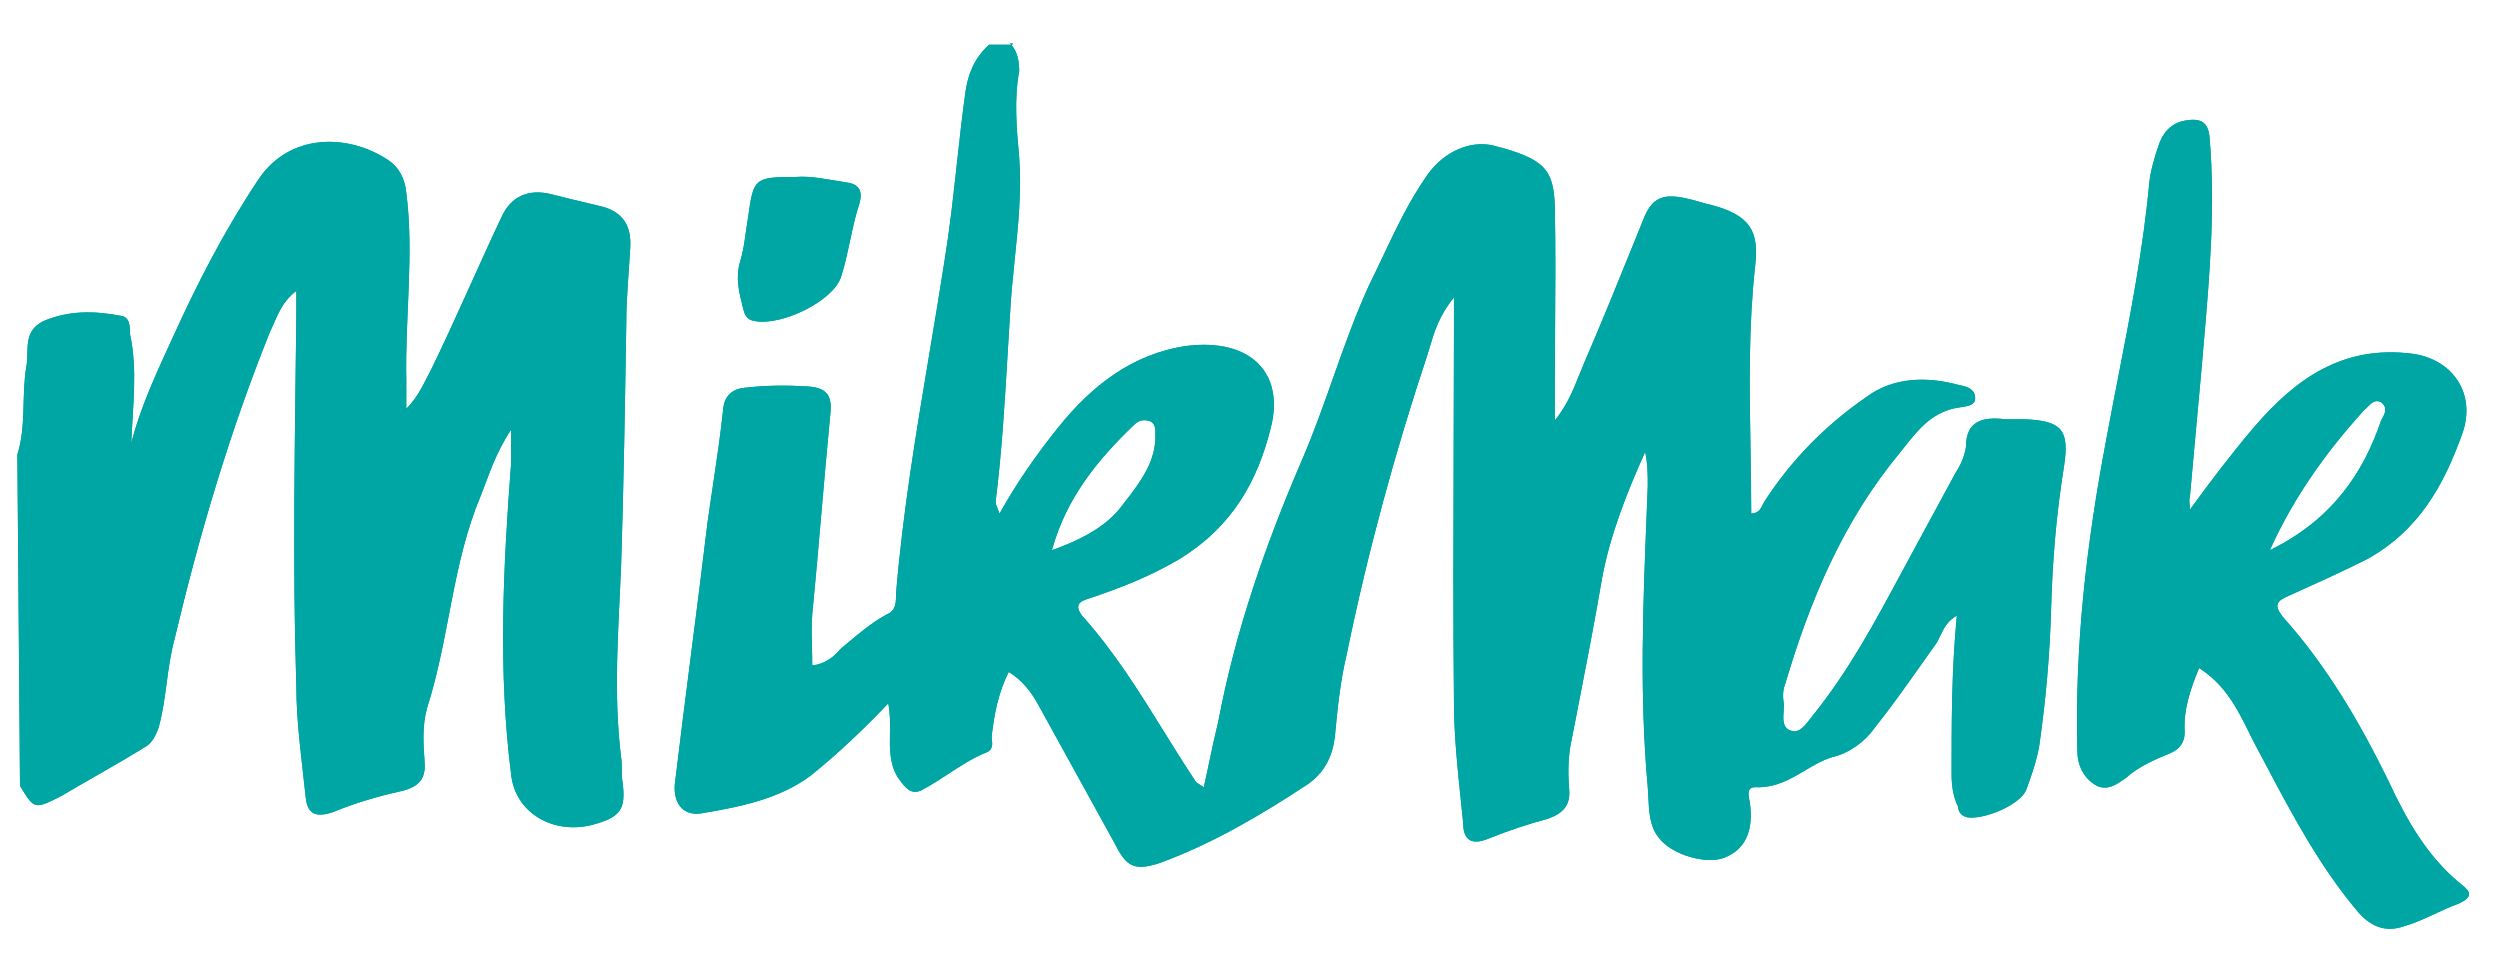 <svg width="144" height="56" viewBox="0 0 144 56" fill="none" xmlns="http://www.w3.org/2000/svg">
<path d="M58.247 2.576C58.224 2.55 58.2 2.525 58.176 2.5H58.327V2.576H58.247ZM58.247 2.576H56.969C56.139 3.33 55.762 4.235 55.611 5.291C55.417 6.681 55.265 8.071 55.112 9.461C54.909 11.315 54.706 13.168 54.404 15.021C54.133 16.777 53.838 18.538 53.542 20.303C52.771 24.91 51.995 29.545 51.613 34.18C51.613 34.708 51.614 35.161 51.086 35.387C50.278 35.822 49.573 36.41 48.885 36.984C48.738 37.107 48.592 37.229 48.446 37.349C48.068 37.801 47.54 38.254 46.786 38.329C46.786 37.968 46.777 37.625 46.769 37.291C46.752 36.646 46.736 36.033 46.786 35.387C46.975 33.464 47.144 31.503 47.314 29.541C47.484 27.581 47.654 25.619 47.842 23.696C47.918 22.715 47.541 22.338 46.56 22.262C45.353 22.187 44.146 22.187 42.864 22.338C42.185 22.414 41.733 22.791 41.657 23.545C41.506 25.003 41.288 26.461 41.071 27.92C40.962 28.649 40.852 29.378 40.752 30.107C40.45 32.634 40.13 35.142 39.809 37.65C39.489 40.158 39.168 42.666 38.867 45.193C38.791 46.249 39.319 47.003 40.375 46.853C42.638 46.475 44.901 46.023 46.711 44.665C48.295 43.383 49.728 42.025 51.162 40.516C51.28 41.08 51.27 41.655 51.261 42.223C51.246 43.1 51.232 43.962 51.69 44.74C51.709 44.767 51.728 44.794 51.747 44.822C52.106 45.327 52.478 45.852 53.123 45.495C53.636 45.223 54.125 44.903 54.614 44.583C55.347 44.103 56.08 43.624 56.895 43.307C57.19 43.13 57.162 42.861 57.135 42.608C57.128 42.537 57.121 42.468 57.121 42.401C57.272 41.12 57.498 39.913 58.101 38.706C58.856 39.158 59.384 39.837 59.761 40.516C60.515 41.874 61.251 43.213 61.986 44.551C62.721 45.89 63.457 47.229 64.211 48.587C64.89 49.944 65.343 50.171 66.776 49.718C69.869 48.587 72.659 46.927 75.299 45.192C76.28 44.514 76.733 43.608 76.884 42.477C77.034 40.892 77.186 39.309 77.563 37.725C78.77 31.841 80.354 26.033 82.239 20.376C82.275 20.257 82.311 20.137 82.347 20.017C82.607 19.138 82.886 18.193 83.748 17.132V18.867C83.748 21.253 83.74 23.647 83.731 26.044C83.714 30.847 83.697 35.661 83.748 40.44C83.748 42.312 83.955 44.288 84.154 46.196C84.196 46.595 84.237 46.989 84.276 47.38C84.276 48.36 84.728 48.738 85.785 48.285C86.916 47.833 88.048 47.455 89.179 47.154C90.009 46.852 90.461 46.4 90.386 45.495C90.31 44.514 90.31 43.533 90.537 42.553C90.621 42.117 90.707 41.684 90.791 41.251C91.308 38.609 91.818 36.007 92.272 33.35C92.724 30.861 93.705 28.372 94.761 26.033C94.911 26.712 94.911 27.391 94.911 27.994C94.892 28.494 94.872 28.994 94.852 29.493C94.639 34.791 94.428 40.035 94.911 45.343C94.925 45.525 94.934 45.711 94.943 45.899C94.982 46.729 95.023 47.594 95.515 48.21C96.269 49.266 98.306 49.793 99.287 49.416C100.493 48.964 101.021 47.908 100.795 46.248C100.789 46.222 100.784 46.193 100.777 46.165C100.702 45.798 100.606 45.343 101.097 45.343C102.268 45.39 103.12 44.883 103.958 44.385C104.469 44.081 104.975 43.78 105.547 43.608C106.527 43.382 107.433 42.703 107.961 41.949C108.894 40.782 109.783 39.525 110.66 38.283C110.917 37.918 111.174 37.556 111.43 37.197C111.559 37.043 111.652 36.846 111.752 36.635C111.946 36.224 112.165 35.761 112.713 35.462C112.411 38.63 112.411 41.572 112.411 44.589C112.411 45.192 112.487 45.871 112.788 46.475C112.788 46.701 112.939 47.003 113.316 47.078C114.221 47.229 116.333 46.4 116.711 45.494C117.012 44.664 117.314 43.834 117.465 42.929C117.843 40.29 118.068 37.725 118.144 35.085C118.22 32.294 118.445 29.578 118.898 26.788C119.2 24.751 118.748 24.223 116.56 24.148H115.504C114.222 23.997 113.241 24.223 113.241 25.732C113.166 26.26 112.939 26.788 112.638 27.24L109.696 32.671C109.624 32.806 109.55 32.941 109.478 33.075C107.972 35.875 106.506 38.6 104.491 41.119C104.423 41.201 104.354 41.29 104.286 41.38C103.973 41.79 103.641 42.224 103.208 42.1C102.66 41.978 102.703 41.414 102.739 40.923C102.747 40.806 102.756 40.693 102.756 40.591C102.68 40.139 102.68 39.761 102.832 39.384C104.265 34.557 106.151 30.031 109.469 26.033C109.54 25.945 109.61 25.857 109.679 25.769C110.508 24.72 111.333 23.677 112.864 23.469C112.922 23.457 112.985 23.447 113.049 23.437C113.393 23.382 113.769 23.322 113.769 22.941C113.769 22.413 113.316 22.262 112.864 22.186C110.978 21.658 109.017 21.734 107.509 22.865C105.095 24.524 103.133 26.561 101.625 28.899C101.593 28.948 101.563 29.008 101.532 29.071C101.42 29.3 101.284 29.578 100.871 29.578C100.871 28.311 100.849 27.044 100.828 25.777C100.769 22.291 100.711 18.807 101.097 15.322C101.324 13.361 100.871 12.38 98.458 11.777C98.269 11.739 98.08 11.682 97.891 11.626C97.703 11.569 97.514 11.513 97.326 11.475C95.817 11.098 95.138 11.324 94.61 12.757C94.454 13.143 94.299 13.524 94.146 13.905C93.185 16.279 92.256 18.573 91.216 20.979C91.122 21.199 91.034 21.419 90.946 21.64C90.611 22.478 90.273 23.326 89.557 24.222V22.714C89.557 21.473 89.565 20.25 89.573 19.035C89.59 16.629 89.606 14.257 89.557 11.852C89.481 9.74 88.953 9.136 86.011 8.382C84.729 8.08 83.22 8.684 82.24 10.041C81.178 11.55 80.406 13.183 79.648 14.787C79.383 15.348 79.119 15.905 78.846 16.453C78.043 18.218 77.412 20.005 76.78 21.79C76.225 23.361 75.669 24.932 74.999 26.485C72.886 31.388 71.152 36.367 70.171 41.571C69.981 42.335 69.819 43.1 69.65 43.903C69.553 44.367 69.452 44.845 69.341 45.343C69.255 45.285 69.18 45.239 69.115 45.199C69.011 45.135 68.935 45.088 68.889 45.041C68.261 44.1 67.661 43.133 67.057 42.161C65.628 39.859 64.182 37.53 62.326 35.462C61.874 34.859 62.176 34.632 62.703 34.481C64.514 33.878 66.249 33.199 67.908 32.218C71.001 30.333 72.434 27.693 73.189 24.675C74.018 21.507 72.057 19.471 68.361 19.923C65.193 20.376 62.855 22.261 60.969 24.6C59.762 26.108 58.631 27.692 57.575 29.578C57.547 29.509 57.522 29.447 57.499 29.392C57.399 29.145 57.348 29.022 57.348 28.899C57.706 26.037 57.875 23.174 58.042 20.349C58.087 19.601 58.13 18.855 58.178 18.113C58.231 17.048 58.341 15.983 58.45 14.918C58.651 12.966 58.852 11.014 58.706 9.061C58.555 7.402 58.404 5.743 58.706 4.083C58.704 3.585 58.636 3.018 58.247 2.576ZM64.512 29.277C63.607 30.409 62.098 31.163 60.59 31.691C61.419 28.674 63.229 26.487 65.266 24.525C65.492 24.299 65.718 24.148 66.096 24.224C66.548 24.299 66.548 24.676 66.548 24.978C66.617 26.56 65.683 27.765 64.774 28.938C64.686 29.051 64.598 29.164 64.512 29.277Z" fill="#00A6A4"/>
<path d="M1 26.185C1.528 24.526 1.226 22.715 1.528 21.056C1.679 20.151 1.302 19.095 2.509 18.491C3.942 17.888 5.375 17.888 6.959 18.189C7.487 18.265 7.487 18.793 7.487 19.246C7.939 21.282 7.638 23.47 7.563 25.506C8.091 23.47 8.996 21.509 9.901 19.547C11.334 16.379 12.918 13.287 14.88 10.345C16.69 7.629 20.084 7.705 22.347 9.213C23.026 9.666 23.327 10.345 23.403 11.099C23.855 14.645 23.327 18.265 23.403 21.885V23.545C24.157 22.79 24.459 21.961 24.836 21.282C26.27 18.34 27.552 15.323 28.909 12.457C29.438 11.325 30.418 10.873 31.7 11.174C32.606 11.401 33.511 11.627 34.492 11.853C35.925 12.155 36.377 13.06 36.302 14.267C36.226 15.7 36.075 17.134 36.075 18.567C36 23.243 35.925 27.995 35.774 32.672C35.623 36.293 35.321 39.913 35.774 43.61C35.849 44.062 35.774 44.515 35.849 44.968C36.075 46.627 35.774 47.079 34.039 47.532C31.776 48.06 29.664 46.778 29.438 44.59C28.683 38.631 28.985 32.672 29.438 26.713V24.752C28.533 26.11 28.155 27.392 27.703 28.524C26.044 32.446 25.893 36.745 24.61 40.743C24.308 41.799 24.384 42.855 24.459 43.911C24.535 44.892 24.082 45.345 23.102 45.57C21.744 45.873 20.462 46.25 19.179 46.778C18.048 47.155 17.671 46.778 17.595 45.797C17.369 43.685 17.067 41.573 17.067 39.461C16.841 32.446 16.992 25.28 17.067 18.265V16.757C16.162 17.436 15.936 18.341 15.559 19.095C13.22 24.903 11.485 30.786 10.052 36.821C9.6 38.48 9.6 40.215 9.147 41.874C8.996 42.327 8.77 42.779 8.393 43.006C6.808 43.986 5.149 44.892 3.49 45.872C1.981 46.626 1.981 46.626 1.152 45.269L1 26.185Z" fill="#00A6A4"/>
<path d="M129.837 24.6C128.554 26.109 127.348 27.693 126.141 29.352C126.141 29.279 126.133 29.199 126.125 29.115C126.107 28.94 126.09 28.751 126.141 28.598C126.216 27.768 126.291 26.93 126.367 26.092C126.518 24.416 126.668 22.74 126.82 21.13C126.856 20.707 126.892 20.286 126.928 19.865C127.275 15.861 127.614 11.958 127.272 7.93C127.196 6.95 126.669 6.799 125.839 6.95C125.009 7.1 124.557 7.704 124.33 8.383C124.104 9.062 123.877 9.816 123.802 10.495C123.457 14.29 122.717 18.086 121.984 21.848C121.756 23.02 121.528 24.19 121.313 25.355C120.182 31.313 119.503 37.197 119.654 43.232C119.654 43.986 119.955 44.816 120.785 45.268C121.394 45.539 121.881 45.203 122.302 44.913C122.35 44.88 122.398 44.847 122.444 44.816C123.199 44.137 124.104 43.76 125.009 43.382C125.537 43.156 125.839 42.779 125.839 42.175C125.763 40.894 126.14 39.762 126.668 38.48C128.19 39.447 128.887 40.859 129.574 42.25C129.636 42.376 129.699 42.502 129.761 42.628C129.984 43.045 130.204 43.464 130.425 43.883C132.01 46.885 133.621 49.938 135.871 52.585C136.625 53.414 137.455 53.716 138.511 53.339C139.105 53.17 139.676 52.904 140.25 52.637C140.695 52.43 141.141 52.222 141.603 52.057C142.433 51.68 142.358 51.378 141.754 50.926C139.793 49.342 138.586 47.154 137.605 45.042C135.946 41.648 134.06 38.404 131.495 35.538C130.967 34.859 131.118 34.633 131.797 34.331C133.306 33.652 134.814 32.974 136.323 32.219C139.34 30.56 140.773 27.92 141.829 24.978C142.659 22.64 141.226 20.679 138.963 20.377C134.891 19.848 132.175 21.885 129.837 24.6ZM137.153 24.223C136.097 27.315 134.287 29.955 130.742 31.691C132.175 28.522 134.061 25.958 136.173 23.619C136.249 23.563 136.319 23.492 136.39 23.421C136.602 23.209 136.814 22.997 137.153 23.167C137.549 23.496 137.369 23.825 137.216 24.105C137.194 24.145 137.173 24.185 137.153 24.223Z" fill="#00A6A4"/>
<path d="M45.814 10.194C46.719 10.118 47.7 10.345 48.68 10.495C49.359 10.571 49.736 10.873 49.51 11.702C49.057 13.06 48.906 14.493 48.453 15.926C48.001 17.36 44.983 18.793 43.475 18.491C42.947 18.415 42.872 18.038 42.796 17.737C42.57 16.831 42.344 16.002 42.645 15.021C42.872 14.267 42.947 13.362 43.098 12.457C43.4 10.269 43.475 10.194 45.814 10.194Z" fill="#00A6A4"/>
<path d="M58.247 2.576C58.224 2.55 58.2 2.525 58.176 2.5H58.327V2.576H58.247ZM58.247 2.576H56.969C56.139 3.33 55.762 4.235 55.611 5.291C55.417 6.681 55.265 8.071 55.112 9.461C54.909 11.315 54.706 13.168 54.404 15.021C54.133 16.777 53.838 18.538 53.542 20.303C52.771 24.91 51.995 29.545 51.613 34.18C51.613 34.708 51.614 35.161 51.086 35.387C50.278 35.822 49.573 36.41 48.885 36.984C48.738 37.107 48.592 37.229 48.446 37.349C48.068 37.801 47.54 38.254 46.786 38.329C46.786 37.968 46.777 37.625 46.769 37.291C46.752 36.646 46.736 36.033 46.786 35.387C46.975 33.464 47.144 31.503 47.314 29.541C47.484 27.581 47.654 25.619 47.842 23.696C47.918 22.715 47.541 22.338 46.56 22.262C45.353 22.187 44.146 22.187 42.864 22.338C42.185 22.414 41.733 22.791 41.657 23.545C41.506 25.003 41.288 26.461 41.071 27.92C40.962 28.649 40.852 29.378 40.752 30.107C40.45 32.634 40.13 35.142 39.809 37.65C39.489 40.158 39.168 42.666 38.867 45.193C38.791 46.249 39.319 47.003 40.375 46.853C42.638 46.475 44.901 46.023 46.711 44.665C48.295 43.383 49.728 42.025 51.162 40.516C51.28 41.08 51.27 41.655 51.261 42.223C51.246 43.1 51.232 43.962 51.69 44.74C51.709 44.767 51.728 44.794 51.747 44.822C52.106 45.327 52.478 45.852 53.123 45.495C53.636 45.223 54.125 44.903 54.614 44.583C55.347 44.103 56.08 43.624 56.895 43.307C57.19 43.13 57.162 42.861 57.135 42.608C57.128 42.537 57.121 42.468 57.121 42.401C57.272 41.12 57.498 39.913 58.101 38.706C58.856 39.158 59.384 39.837 59.761 40.516C60.515 41.874 61.251 43.213 61.986 44.551C62.721 45.89 63.457 47.229 64.211 48.587C64.89 49.944 65.343 50.171 66.776 49.718C69.869 48.587 72.659 46.927 75.299 45.192C76.28 44.514 76.733 43.608 76.884 42.477C77.034 40.892 77.186 39.309 77.563 37.725C78.77 31.841 80.354 26.033 82.239 20.376C82.275 20.257 82.311 20.137 82.347 20.017C82.607 19.138 82.886 18.193 83.748 17.132V18.867C83.748 21.253 83.74 23.647 83.731 26.044C83.714 30.847 83.697 35.661 83.748 40.44C83.748 42.312 83.955 44.288 84.154 46.196C84.196 46.595 84.237 46.989 84.276 47.38C84.276 48.36 84.728 48.738 85.785 48.285C86.916 47.833 88.048 47.455 89.179 47.154C90.009 46.852 90.461 46.4 90.386 45.495C90.31 44.514 90.31 43.533 90.537 42.553C90.621 42.117 90.707 41.684 90.791 41.251C91.308 38.609 91.818 36.007 92.272 33.35C92.724 30.861 93.705 28.372 94.761 26.033C94.911 26.712 94.911 27.391 94.911 27.994C94.892 28.494 94.872 28.994 94.852 29.493C94.639 34.791 94.428 40.035 94.911 45.343C94.925 45.525 94.934 45.711 94.943 45.899C94.982 46.729 95.023 47.594 95.515 48.21C96.269 49.266 98.306 49.793 99.287 49.416C100.493 48.964 101.021 47.908 100.795 46.248C100.789 46.222 100.784 46.193 100.777 46.165C100.702 45.798 100.606 45.343 101.097 45.343C102.268 45.39 103.12 44.883 103.958 44.385C104.469 44.081 104.975 43.78 105.547 43.608C106.527 43.382 107.433 42.703 107.961 41.949C108.894 40.782 109.783 39.525 110.66 38.283C110.917 37.918 111.174 37.556 111.43 37.197C111.559 37.043 111.652 36.846 111.752 36.635C111.946 36.224 112.165 35.761 112.713 35.462C112.411 38.63 112.411 41.572 112.411 44.589C112.411 45.192 112.487 45.871 112.788 46.475C112.788 46.701 112.939 47.003 113.316 47.078C114.221 47.229 116.333 46.4 116.711 45.494C117.012 44.664 117.314 43.834 117.465 42.929C117.843 40.29 118.068 37.725 118.144 35.085C118.22 32.294 118.445 29.578 118.898 26.788C119.2 24.751 118.748 24.223 116.56 24.148H115.504C114.222 23.997 113.241 24.223 113.241 25.732C113.166 26.26 112.939 26.788 112.638 27.24L109.696 32.671C109.624 32.806 109.55 32.941 109.478 33.075C107.972 35.875 106.506 38.6 104.491 41.119C104.423 41.201 104.354 41.29 104.286 41.38C103.973 41.79 103.641 42.224 103.208 42.1C102.66 41.978 102.703 41.414 102.739 40.923C102.747 40.806 102.756 40.693 102.756 40.591C102.68 40.139 102.68 39.761 102.832 39.384C104.265 34.557 106.151 30.031 109.469 26.033C109.54 25.945 109.61 25.857 109.679 25.769C110.508 24.72 111.333 23.677 112.864 23.469C112.922 23.457 112.985 23.447 113.049 23.437C113.393 23.382 113.769 23.322 113.769 22.941C113.769 22.413 113.316 22.262 112.864 22.186C110.978 21.658 109.017 21.734 107.509 22.865C105.095 24.524 103.133 26.561 101.625 28.899C101.593 28.948 101.563 29.008 101.532 29.071C101.42 29.3 101.284 29.578 100.871 29.578C100.871 28.311 100.849 27.044 100.828 25.777C100.769 22.291 100.711 18.807 101.097 15.322C101.324 13.361 100.871 12.38 98.458 11.777C98.269 11.739 98.08 11.682 97.891 11.626C97.703 11.569 97.514 11.513 97.326 11.475C95.817 11.098 95.138 11.324 94.61 12.757C94.454 13.143 94.299 13.524 94.146 13.905C93.185 16.279 92.256 18.573 91.216 20.979C91.122 21.199 91.034 21.419 90.946 21.64C90.611 22.478 90.273 23.326 89.557 24.222V22.714C89.557 21.473 89.565 20.25 89.573 19.035C89.59 16.629 89.606 14.257 89.557 11.852C89.481 9.74 88.953 9.136 86.011 8.382C84.729 8.08 83.22 8.684 82.24 10.041C81.178 11.55 80.406 13.183 79.648 14.787C79.383 15.348 79.119 15.905 78.846 16.453C78.043 18.218 77.412 20.005 76.78 21.79C76.225 23.361 75.669 24.932 74.999 26.485C72.886 31.388 71.152 36.367 70.171 41.571C69.981 42.335 69.819 43.1 69.65 43.903C69.553 44.367 69.452 44.845 69.341 45.343C69.255 45.285 69.18 45.239 69.115 45.199C69.011 45.135 68.935 45.088 68.889 45.041C68.261 44.1 67.661 43.133 67.057 42.161C65.628 39.859 64.182 37.53 62.326 35.462C61.874 34.859 62.176 34.632 62.703 34.481C64.514 33.878 66.249 33.199 67.908 32.218C71.001 30.333 72.434 27.693 73.189 24.675C74.018 21.507 72.057 19.471 68.361 19.923C65.193 20.376 62.855 22.261 60.969 24.6C59.762 26.108 58.631 27.692 57.575 29.578C57.547 29.509 57.522 29.447 57.499 29.392C57.399 29.145 57.348 29.022 57.348 28.899C57.706 26.037 57.875 23.174 58.042 20.349C58.087 19.601 58.13 18.855 58.178 18.113C58.231 17.048 58.341 15.983 58.45 14.918C58.651 12.966 58.852 11.014 58.706 9.061C58.555 7.402 58.404 5.743 58.706 4.083C58.704 3.585 58.636 3.018 58.247 2.576ZM64.512 29.277C63.607 30.409 62.098 31.163 60.59 31.691C61.419 28.674 63.229 26.487 65.266 24.525C65.492 24.299 65.718 24.148 66.096 24.224C66.548 24.299 66.548 24.676 66.548 24.978C66.617 26.56 65.683 27.765 64.774 28.938C64.686 29.051 64.598 29.164 64.512 29.277Z" fill="#00A6A4"/>
<path d="M1 26.185C1.528 24.526 1.226 22.715 1.528 21.056C1.679 20.151 1.302 19.095 2.509 18.491C3.942 17.888 5.375 17.888 6.959 18.189C7.487 18.265 7.487 18.793 7.487 19.246C7.939 21.282 7.638 23.47 7.563 25.506C8.091 23.47 8.996 21.509 9.901 19.547C11.334 16.379 12.918 13.287 14.88 10.345C16.69 7.629 20.084 7.705 22.347 9.213C23.026 9.666 23.327 10.345 23.403 11.099C23.855 14.645 23.327 18.265 23.403 21.885V23.545C24.157 22.79 24.459 21.961 24.836 21.282C26.27 18.34 27.552 15.323 28.909 12.457C29.438 11.325 30.418 10.873 31.7 11.174C32.606 11.401 33.511 11.627 34.492 11.853C35.925 12.155 36.377 13.06 36.302 14.267C36.226 15.7 36.075 17.134 36.075 18.567C36 23.243 35.925 27.995 35.774 32.672C35.623 36.293 35.321 39.913 35.774 43.61C35.849 44.062 35.774 44.515 35.849 44.968C36.075 46.627 35.774 47.079 34.039 47.532C31.776 48.06 29.664 46.778 29.438 44.59C28.683 38.631 28.985 32.672 29.438 26.713V24.752C28.533 26.11 28.155 27.392 27.703 28.524C26.044 32.446 25.893 36.745 24.61 40.743C24.308 41.799 24.384 42.855 24.459 43.911C24.535 44.892 24.082 45.345 23.102 45.57C21.744 45.873 20.462 46.25 19.179 46.778C18.048 47.155 17.671 46.778 17.595 45.797C17.369 43.685 17.067 41.573 17.067 39.461C16.841 32.446 16.992 25.28 17.067 18.265V16.757C16.162 17.436 15.936 18.341 15.559 19.095C13.22 24.903 11.485 30.786 10.052 36.821C9.6 38.48 9.6 40.215 9.147 41.874C8.996 42.327 8.77 42.779 8.393 43.006C6.808 43.986 5.149 44.892 3.49 45.872C1.981 46.626 1.981 46.626 1.152 45.269L1 26.185Z" fill="#00A6A4"/>
<path d="M129.837 24.6C128.554 26.109 127.348 27.693 126.141 29.352C126.141 29.279 126.133 29.199 126.125 29.115C126.107 28.94 126.09 28.751 126.141 28.598C126.216 27.768 126.291 26.93 126.367 26.092C126.518 24.416 126.668 22.74 126.82 21.13C126.856 20.707 126.892 20.286 126.928 19.865C127.275 15.861 127.614 11.958 127.272 7.93C127.196 6.95 126.669 6.799 125.839 6.95C125.009 7.1 124.557 7.704 124.33 8.383C124.104 9.062 123.877 9.816 123.802 10.495C123.457 14.29 122.717 18.086 121.984 21.848C121.756 23.02 121.528 24.19 121.313 25.355C120.182 31.313 119.503 37.197 119.654 43.232C119.654 43.986 119.955 44.816 120.785 45.268C121.394 45.539 121.881 45.203 122.302 44.913C122.35 44.88 122.398 44.847 122.444 44.816C123.199 44.137 124.104 43.76 125.009 43.382C125.537 43.156 125.839 42.779 125.839 42.175C125.763 40.894 126.14 39.762 126.668 38.48C128.19 39.447 128.887 40.859 129.574 42.25C129.636 42.376 129.699 42.502 129.761 42.628C129.984 43.045 130.204 43.464 130.425 43.883C132.01 46.885 133.621 49.938 135.871 52.585C136.625 53.414 137.455 53.716 138.511 53.339C139.105 53.17 139.676 52.904 140.25 52.637C140.695 52.43 141.141 52.222 141.603 52.057C142.433 51.68 142.358 51.378 141.754 50.926C139.793 49.342 138.586 47.154 137.605 45.042C135.946 41.648 134.06 38.404 131.495 35.538C130.967 34.859 131.118 34.633 131.797 34.331C133.306 33.652 134.814 32.974 136.323 32.219C139.34 30.56 140.773 27.92 141.829 24.978C142.659 22.64 141.226 20.679 138.963 20.377C134.891 19.848 132.175 21.885 129.837 24.6ZM137.153 24.223C136.097 27.315 134.287 29.955 130.742 31.691C132.175 28.522 134.061 25.958 136.173 23.619C136.249 23.563 136.319 23.492 136.39 23.421C136.602 23.209 136.814 22.997 137.153 23.167C137.549 23.496 137.369 23.825 137.216 24.105C137.194 24.145 137.173 24.185 137.153 24.223Z" fill="#00A6A4"/>
<path d="M45.814 10.194C46.719 10.118 47.7 10.345 48.68 10.495C49.359 10.571 49.736 10.873 49.51 11.702C49.057 13.06 48.906 14.493 48.453 15.926C48.001 17.36 44.983 18.793 43.475 18.491C42.947 18.415 42.872 18.038 42.796 17.737C42.57 16.831 42.344 16.002 42.645 15.021C42.872 14.267 42.947 13.362 43.098 12.457C43.4 10.269 43.475 10.194 45.814 10.194Z" fill="#00A6A4"/>
</svg>
